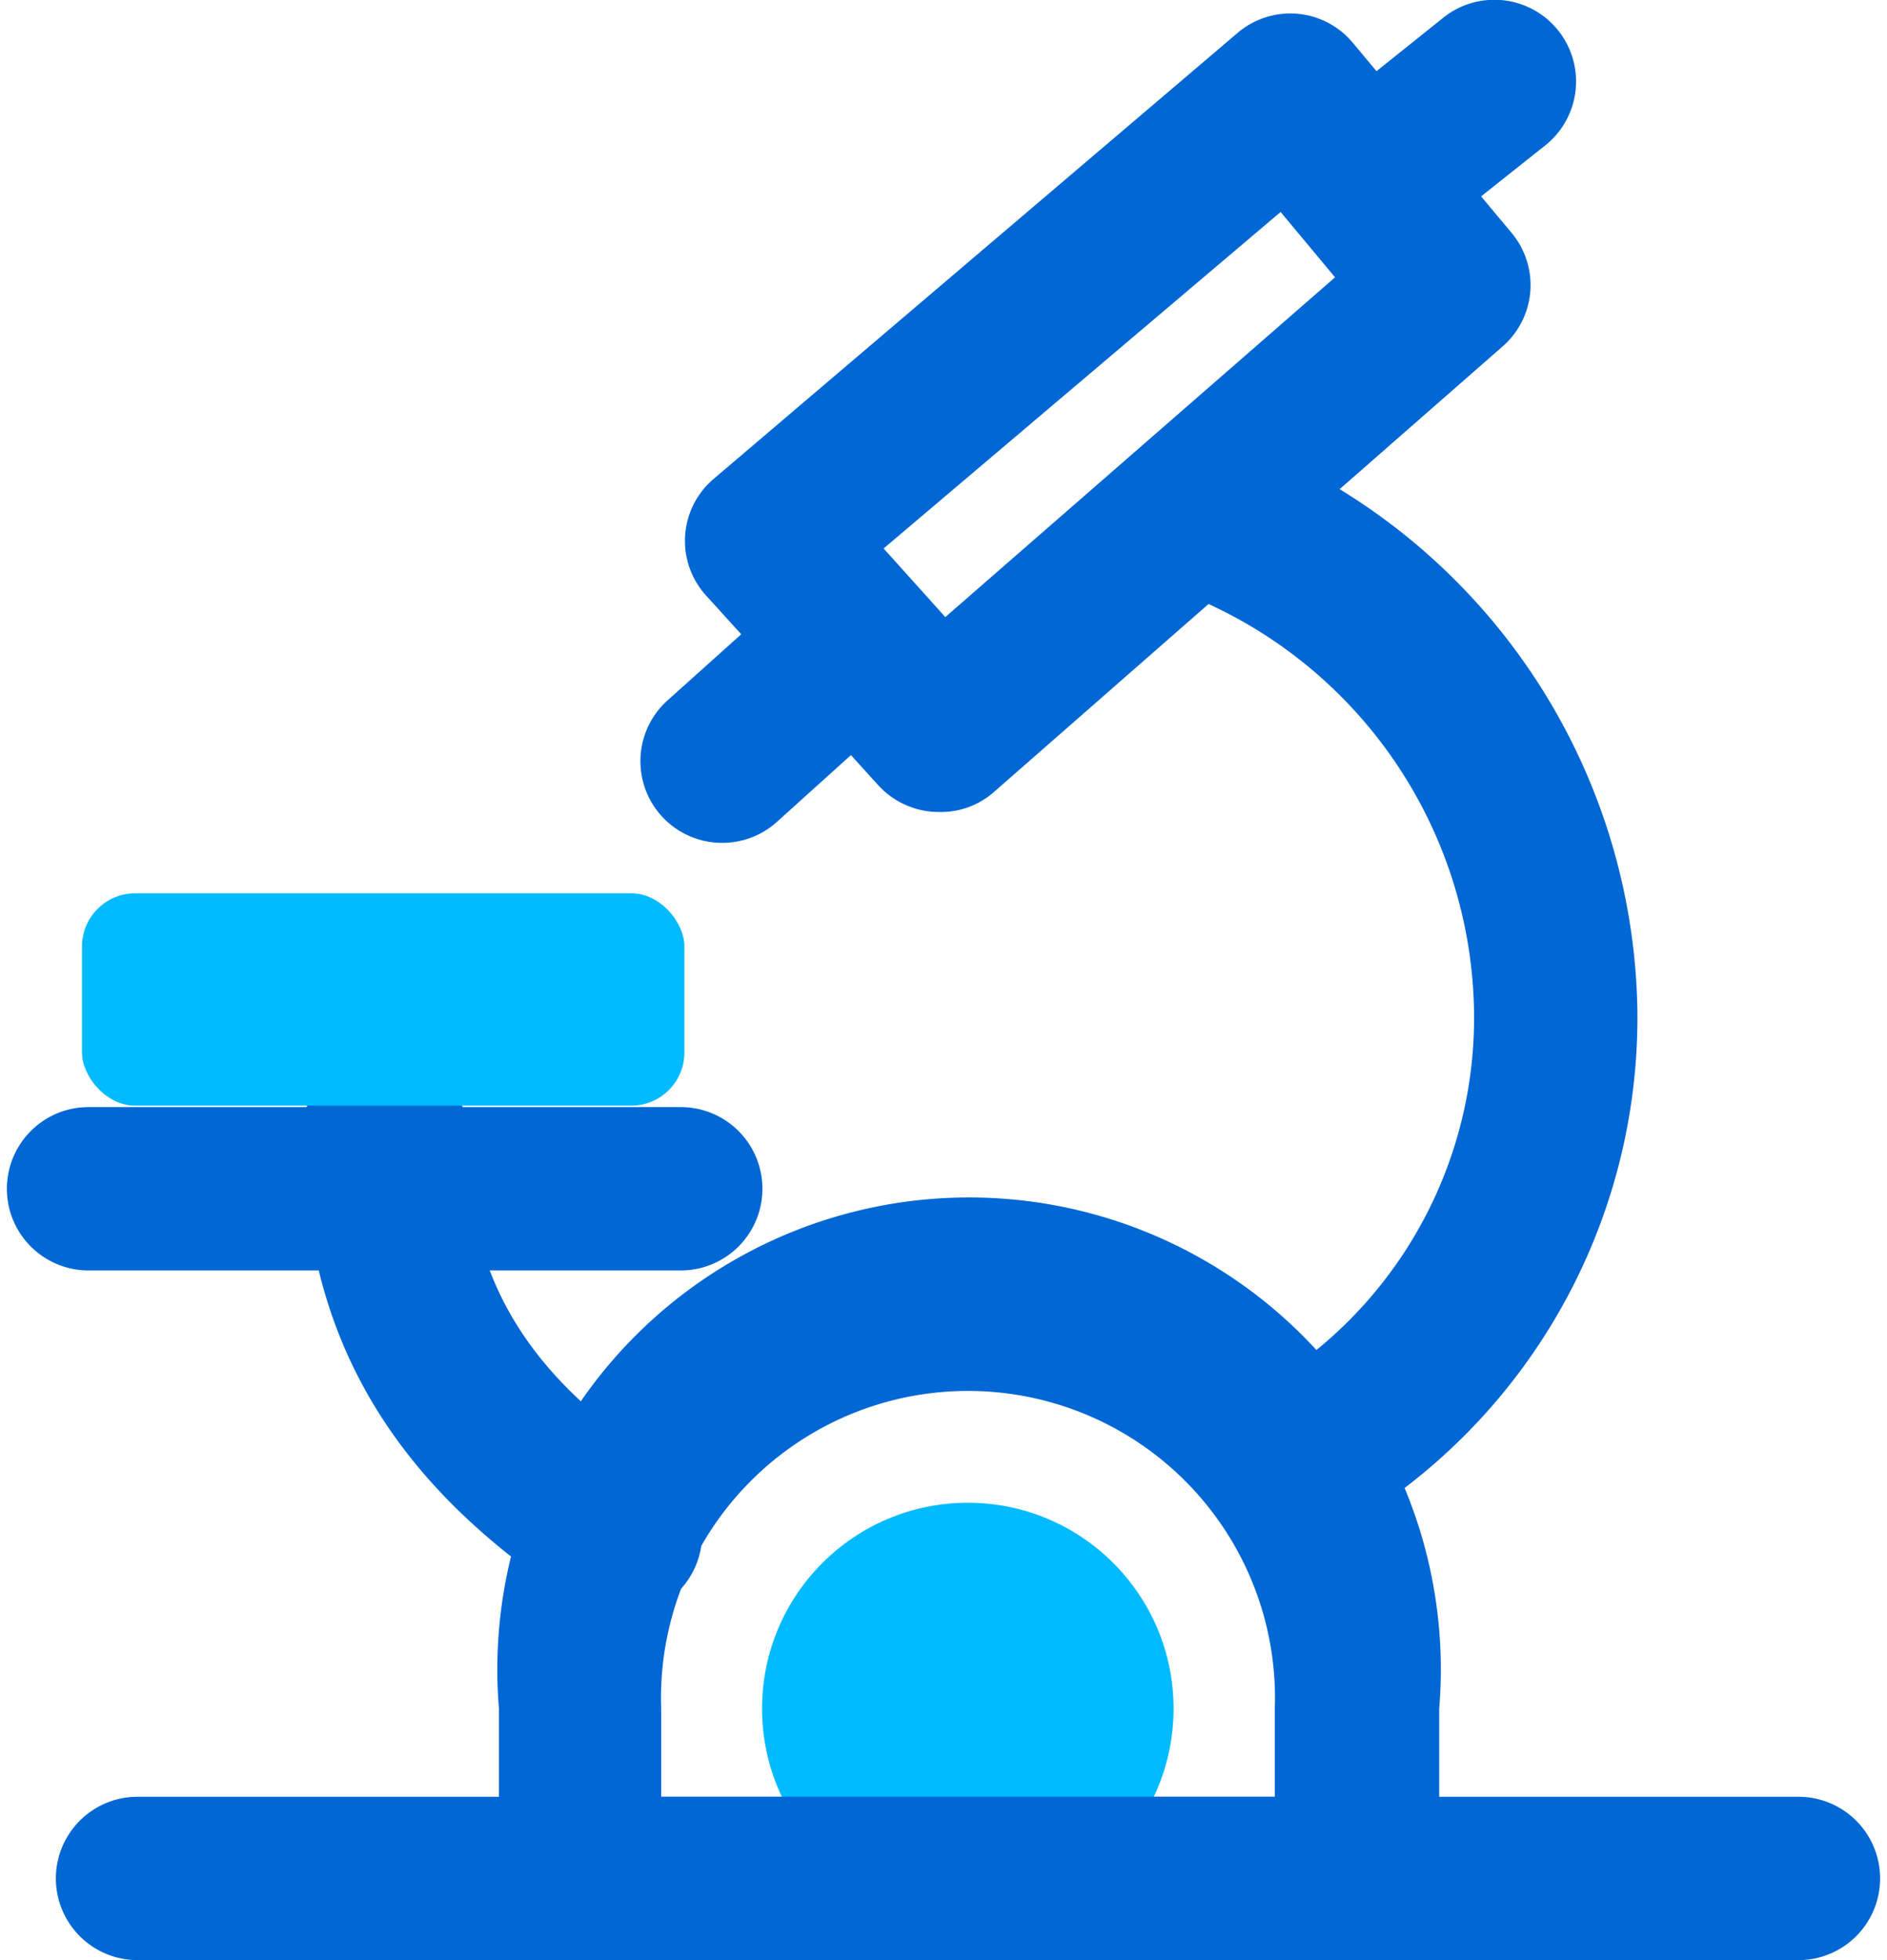 <svg xmlns="http://www.w3.org/2000/svg" width="104" height="108" viewBox="0 0 104 108">
    <g fill="none" fill-rule="nonzero" transform="translate(-12 -10)">
        <circle cx="65.34" cy="104.14" r="11.34" fill="#0BF"/>
        <path fill="#0067D4" d="M111.12 118H19.58a4.5 4.5 0 0 1 0-9h91.54a4.5 4.5 0 0 1 0 9zM46.22 99.04a4.42 4.42 0 0 1-2.42-.7c-10.3-6.6-15.1-14.86-15.1-26a4.5 4.5 0 1 1 9 0c0 8 3.28 13.48 10.94 18.4a4.5 4.5 0 0 1-2.42 8.28v.02zM85.7 93.66a4.5 4.5 0 0 1-2.6-8.18 23.62 23.62 0 0 0 10.14-19.76 25.14 25.14 0 0 0-16-23.02 4.506 4.506 0 0 1 3.16-8.44 34.3 34.3 0 0 1 21.84 31.28 32.6 32.6 0 0 1-14 27.3 4.64 4.64 0 0 1-2.54.82z"/>
        <path fill="#0067D4" d="M86.76 118H44a4.5 4.5 0 0 1-4.5-4.5v-9.36a26 26 0 1 1 51.82 0v9.38a4.5 4.5 0 0 1-4.56 4.48zm-38.32-9h33.82v-4.86a16.92 16.92 0 1 0-33.82 0V109z"/>
        <path fill="#0067D4" d="M49.52 80H16.88a4.5 4.5 0 1 1 0-9h32.64a4.5 4.5 0 1 1 0 9zM63.74 54.74a4.52 4.52 0 0 1-3.34-1.48l-9.48-10.44a4.48 4.48 0 0 1 .42-6.44L80.2 11.82a4.48 4.48 0 0 1 6.36.54l8.74 10.46a4.48 4.48 0 0 1-.5 6.28l-28 24.52a4.42 4.42 0 0 1-3.06 1.12zM60.7 40.22L64.1 44l21.48-18.72-3-3.6L60.7 40.22z"/>
        <path fill="#0067D4" d="M51.8 56.44a4.5 4.5 0 0 1-3.02-7.84l7.36-6.6a4.5 4.5 0 0 1 6 6.68l-7.36 6.64a4.48 4.48 0 0 1-2.98 1.12zM87.24 24.68a4.5 4.5 0 0 1-2.82-8l7.12-5.7A4.502 4.502 0 1 1 97.18 18L90 23.7a4.46 4.46 0 0 1-2.76.98z"/>
        <rect width="33.2" height="11.7" x="16.52" y="59.22" fill="#0BF" rx="2.93"/>
    </g>
</svg>
